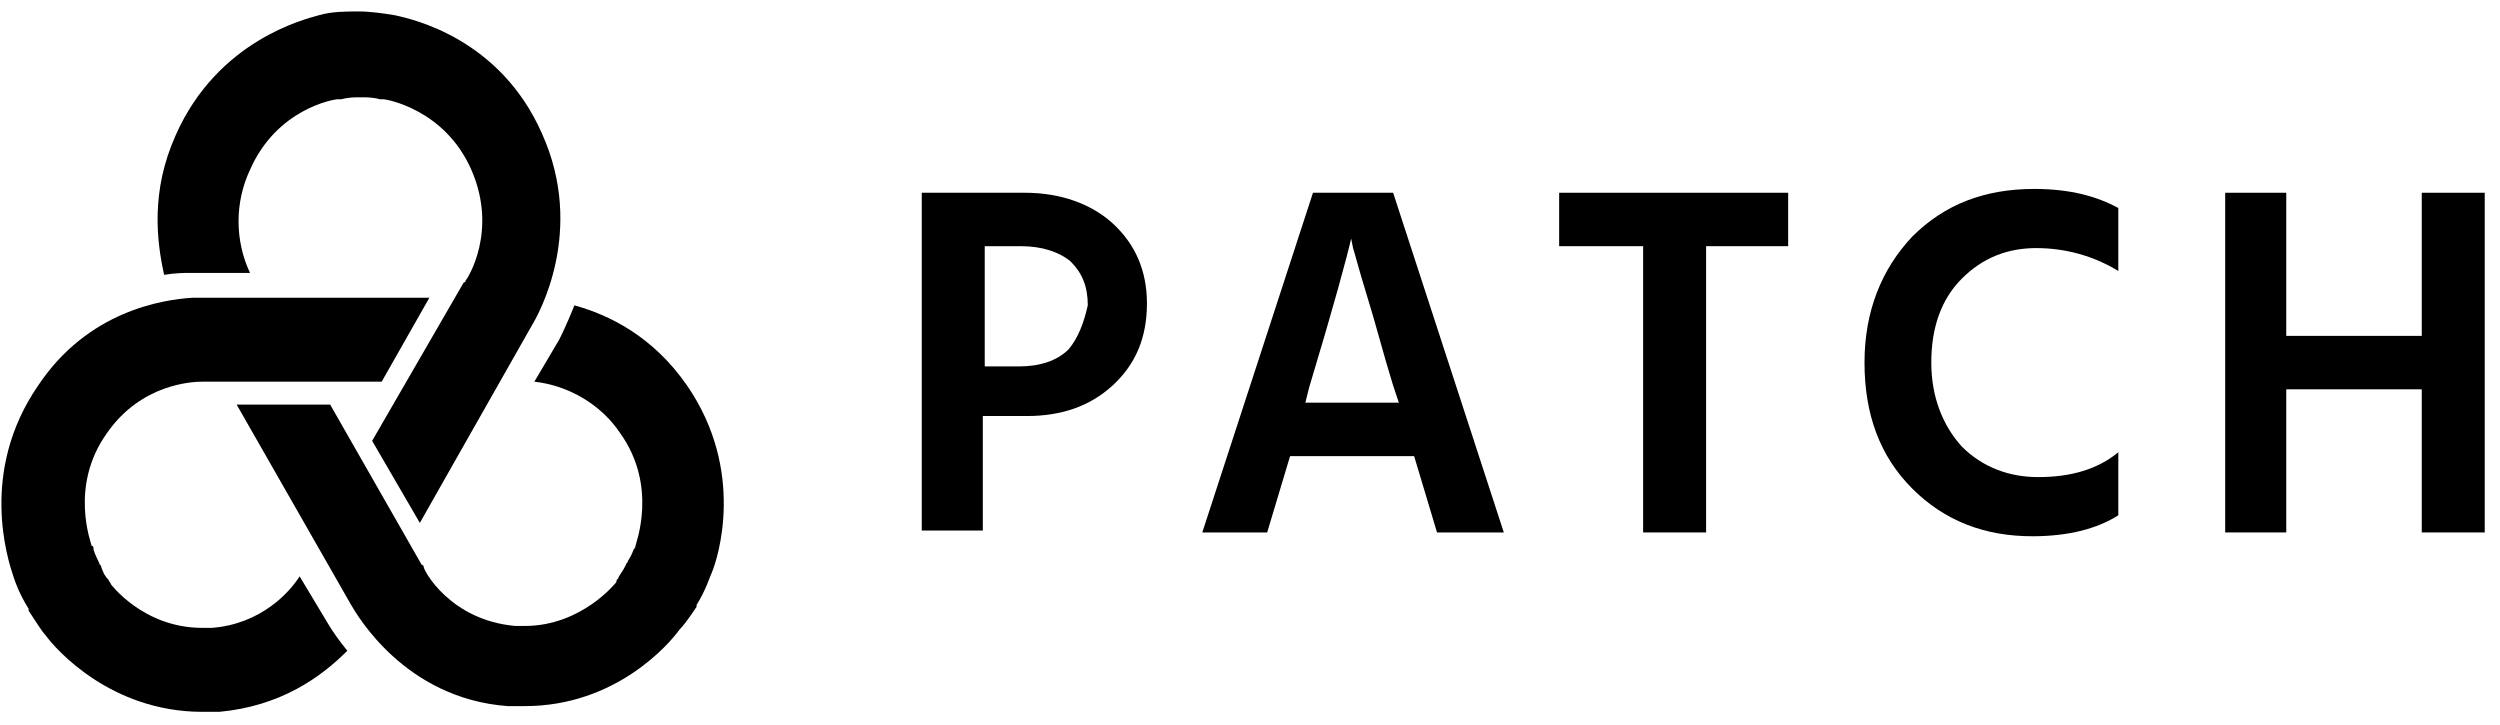 <svg xmlns="http://www.w3.org/2000/svg" width="131" height="38" viewBox="0 0 131 38">
  <g fill="#000000">
    <path d="M36,20.2 C34.2,17.6 31.9,16.5 30.1,16 C29.7,17 29.4,17.6 29.3,17.8 L28,20 C29.8,20.2 31.5,21.2 32.5,22.7 C34.5,25.5 33.3,28.5 33.3,28.6 C33.3,28.7 33.2,28.8 33.2,28.8 C33.2,28.8 33.1,29.1 32.9,29.4 C32.9,29.5 32.8,29.5 32.8,29.6 C32.6,30 32.4,30.2 32.4,30.3 C32.3,30.4 32.3,30.4 32.3,30.5 C32.3,30.5 30.5,32.8 27.5,32.8 C27.3,32.8 27.2,32.8 27,32.8 C23.6,32.5 22.2,29.9 22.2,29.7 C22.2,29.7 22.2,29.6 22.1,29.6 L17.3,21.2 L12.4,21.2 L18.4,31.7 C18.7,32.2 21.2,36.6 26.6,37 C26.9,37 27.2,37 27.5,37 C32.3,37 35.1,33.7 35.6,33 C35.8,32.8 36.1,32.4 36.5,31.8 C36.5,31.8 36.5,31.8 36.5,31.7 C37,30.9 37.2,30.2 37.3,30 C37.6,29.3 39.1,24.7 36,20.2 Z"/>
    <path d="M15.7,30.2 C15.2,31 13.7,32.7 11.1,32.9 C10.9,32.9 10.8,32.9 10.6,32.9 C7.5,32.9 5.8,30.6 5.8,30.6 C5.8,30.5 5.7,30.5 5.7,30.4 C5.5,30.2 5.4,30 5.3,29.7 C5.3,29.6 5.2,29.6 5.2,29.5 C5.1,29.3 5,29.1 4.9,28.8 C4.9,28.7 4.9,28.6 4.8,28.6 C4.8,28.5 3.6,25.5 5.6,22.7 C7.4,20.1 10.1,20 10.6,20 L10.7,20 L10.8,20 L20,20 L22.5,15.6 L13.5,15.6 L10.1,15.6 C8.5,15.7 4.6,16.3 2,20.2 C-1.1,24.7 0.4,29.3 0.7,30.2 C0.8,30.5 1,31.1 1.5,31.9 C1.5,31.9 1.5,31.9 1.5,32 C1.9,32.6 2.2,33.1 2.4,33.3 C2.9,34 5.8,37.3 10.6,37.3 C10.9,37.3 11.2,37.3 11.5,37.3 C14.7,37 16.8,35.5 18.2,34.1 C17.8,33.6 17.5,33.2 17.2,32.7 L15.7,30.2 Z"/>
    <path d="M10,14.3 L13.1,14.3 C12.3,12.6 12.3,10.6 13.1,8.9 C14.5,5.7 17.5,5.2 17.7,5.2 C17.8,5.2 17.9,5.2 17.9,5.2 C17.9,5.2 18.2,5.1 18.7,5.1 C18.8,5.1 18.8,5.1 18.9,5.1 C19,5.1 19.1,5.1 19.1,5.1 C19.6,5.1 19.9,5.2 19.9,5.2 C20,5.2 20.1,5.2 20.1,5.2 C20.2,5.2 23.3,5.7 24.7,8.9 C26.1,12.1 24.5,14.6 24.4,14.7 C24.4,14.7 24.4,14.8 24.3,14.8 L19.5,23.1 L22,27.4 L23.7,24.4 L27.9,17 C28.2,16.5 30.7,12.1 28.4,7 C26.2,2 21.6,1 20.7,0.8 C20.1,0.7 19.4,0.6 18.8,0.6 C18.1,0.6 17.4,0.6 16.7,0.8 C16,1 11.4,2.1 9.2,7.1 C7.9,10 8.2,12.6 8.6,14.4 C9.2,14.3 9.7,14.3 10,14.3 Z"/>
    <g transform="translate(48 9)">
      <polygon points="82.2 18.9 82.2 1.1 78.9 1.1 78.9 8.6 71.8 8.6 71.8 1.1 68.6 1.1 68.6 18.9 71.8 18.9 71.8 11.4 78.9 11.4 78.9 18.9"/>
      <path d="M54.8,14.4 C53.8,13.3 53.2,11.8 53.2,10 C53.2,8.2 53.7,6.7 54.8,5.6 C55.9,4.5 57.2,4 58.7,4 C60.2,4 61.7,4.4 63,5.2 L63,1.9 C61.9,1.3 60.5,0.9 58.6,0.9 C56,0.9 53.9,1.7 52.2,3.4 C50.6,5.1 49.7,7.3 49.7,10 C49.7,12.7 50.5,14.9 52.2,16.6 C53.9,18.3 56,19.1 58.5,19.1 C60.4,19.1 61.9,18.7 63,18 L63,14.7 C61.9,15.6 60.5,16 58.8,16 C57.3,16 55.9,15.5 54.8,14.4 Z"/>
      <polygon points="33.7 3.9 38.1 3.9 38.1 18.9 41.4 18.9 41.4 3.9 45.7 3.9 45.7 1.1 33.7 1.1"/>
      <path d="M20.8 1.1L15 18.9 18.4 18.9 19.6 14.9 26.1 14.9 27.3 18.9 30.8 18.9 25 1.1 20.8 1.1zM25.3 12.1L20.4 12.1 20.6 11.3C21.9 7 22.6 4.4 22.8 3.5L22.9 4C23 4.3 23.2 5.1 23.6 6.4 24.1 8 24.5 9.6 25 11.2L25.3 12.1zM5.7 1.1L.3 1.1.3 18.8 3.5 18.8 3.5 12.8 5.8 12.8C7.6 12.8 9.1 12.3 10.3 11.2 11.5 10.1 12.1 8.7 12.1 6.9 12.1 5.2 11.5 3.8 10.3 2.7 9.2 1.7 7.6 1.1 5.7 1.1zM8 9.3C7.4 9.9 6.5 10.2 5.4 10.2L3.6 10.2 3.6 3.9 5.5 3.9C6.6 3.9 7.5 4.2 8.1 4.7 8.7 5.3 9 6 9 7 8.8 7.9 8.5 8.7 8 9.3z"/>
    </g>
  </g>
</svg>

